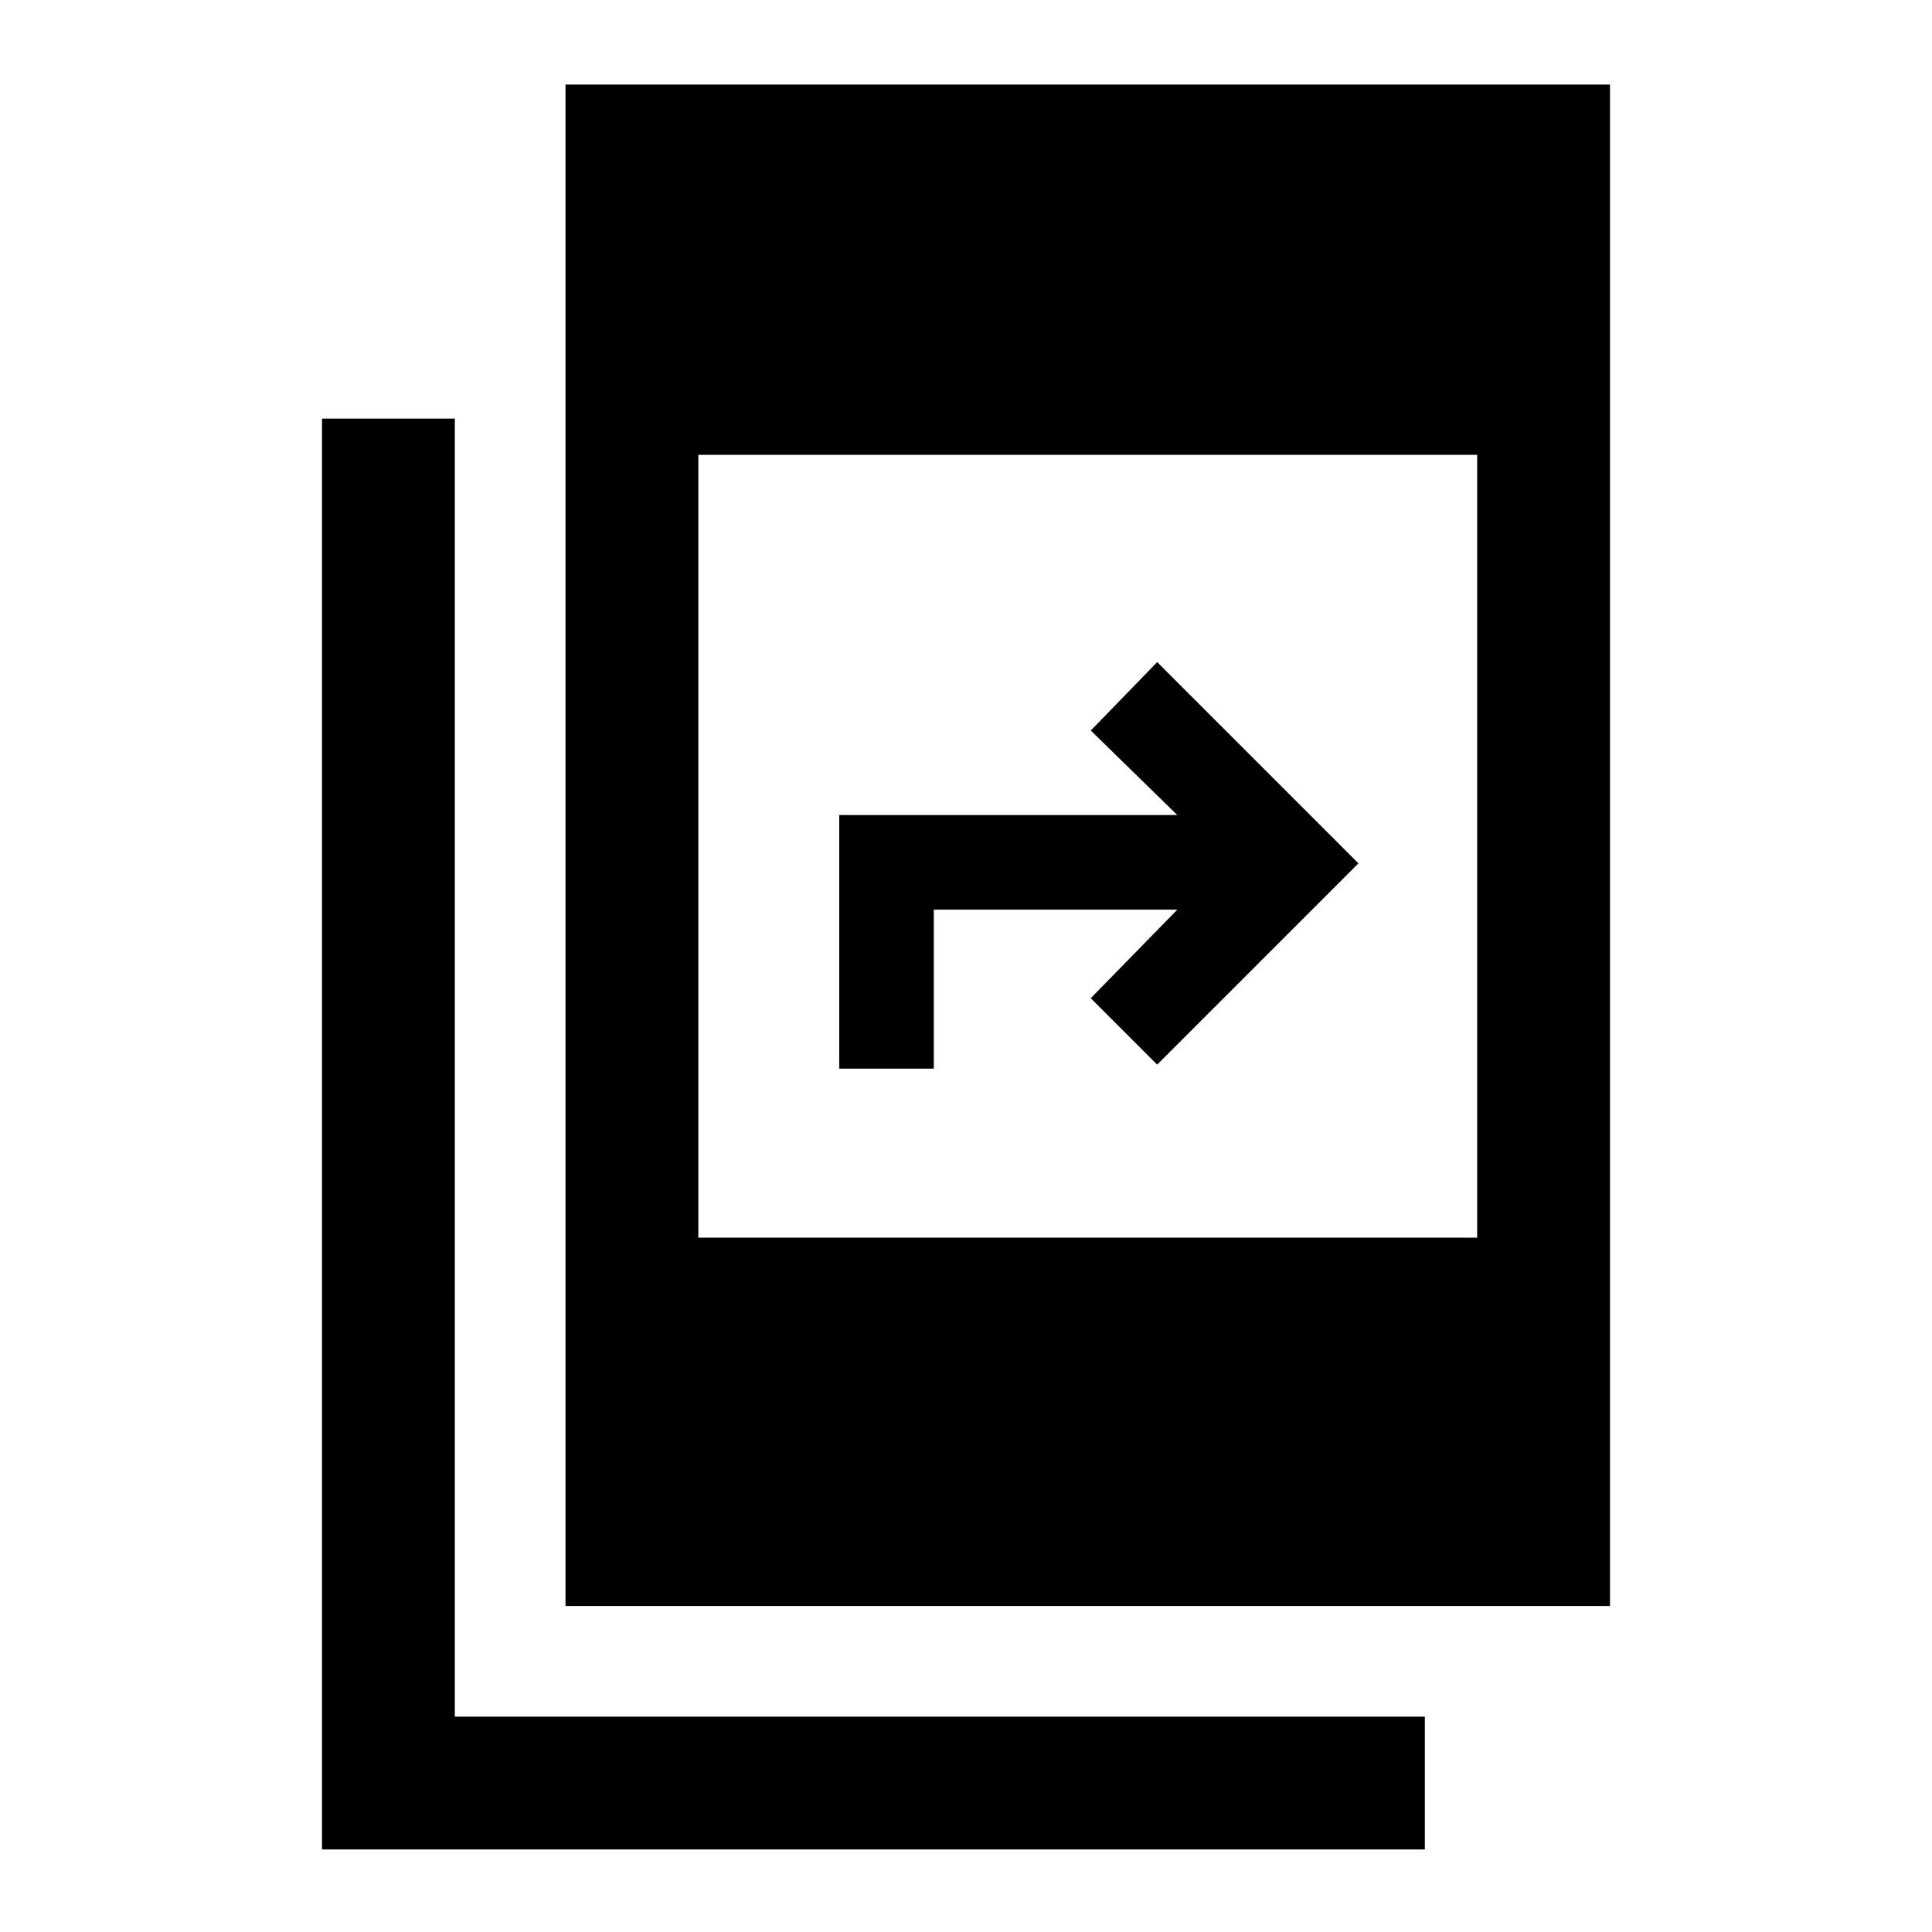 <svg xmlns="http://www.w3.org/2000/svg" height="48" width="48"><path d="M14.05 39.9V2.1H40V39.9ZM17.35 30.75H36.7V11.3H17.35ZM8 45.95V10.4H11.3V42.65H35.4V45.95ZM20.85 26.55V20.25H29.25L27.1 18.15L28.75 16.45L33.75 21.45L28.75 26.45L27.1 24.8L29.25 22.6H23.2V26.55Z"/></svg>